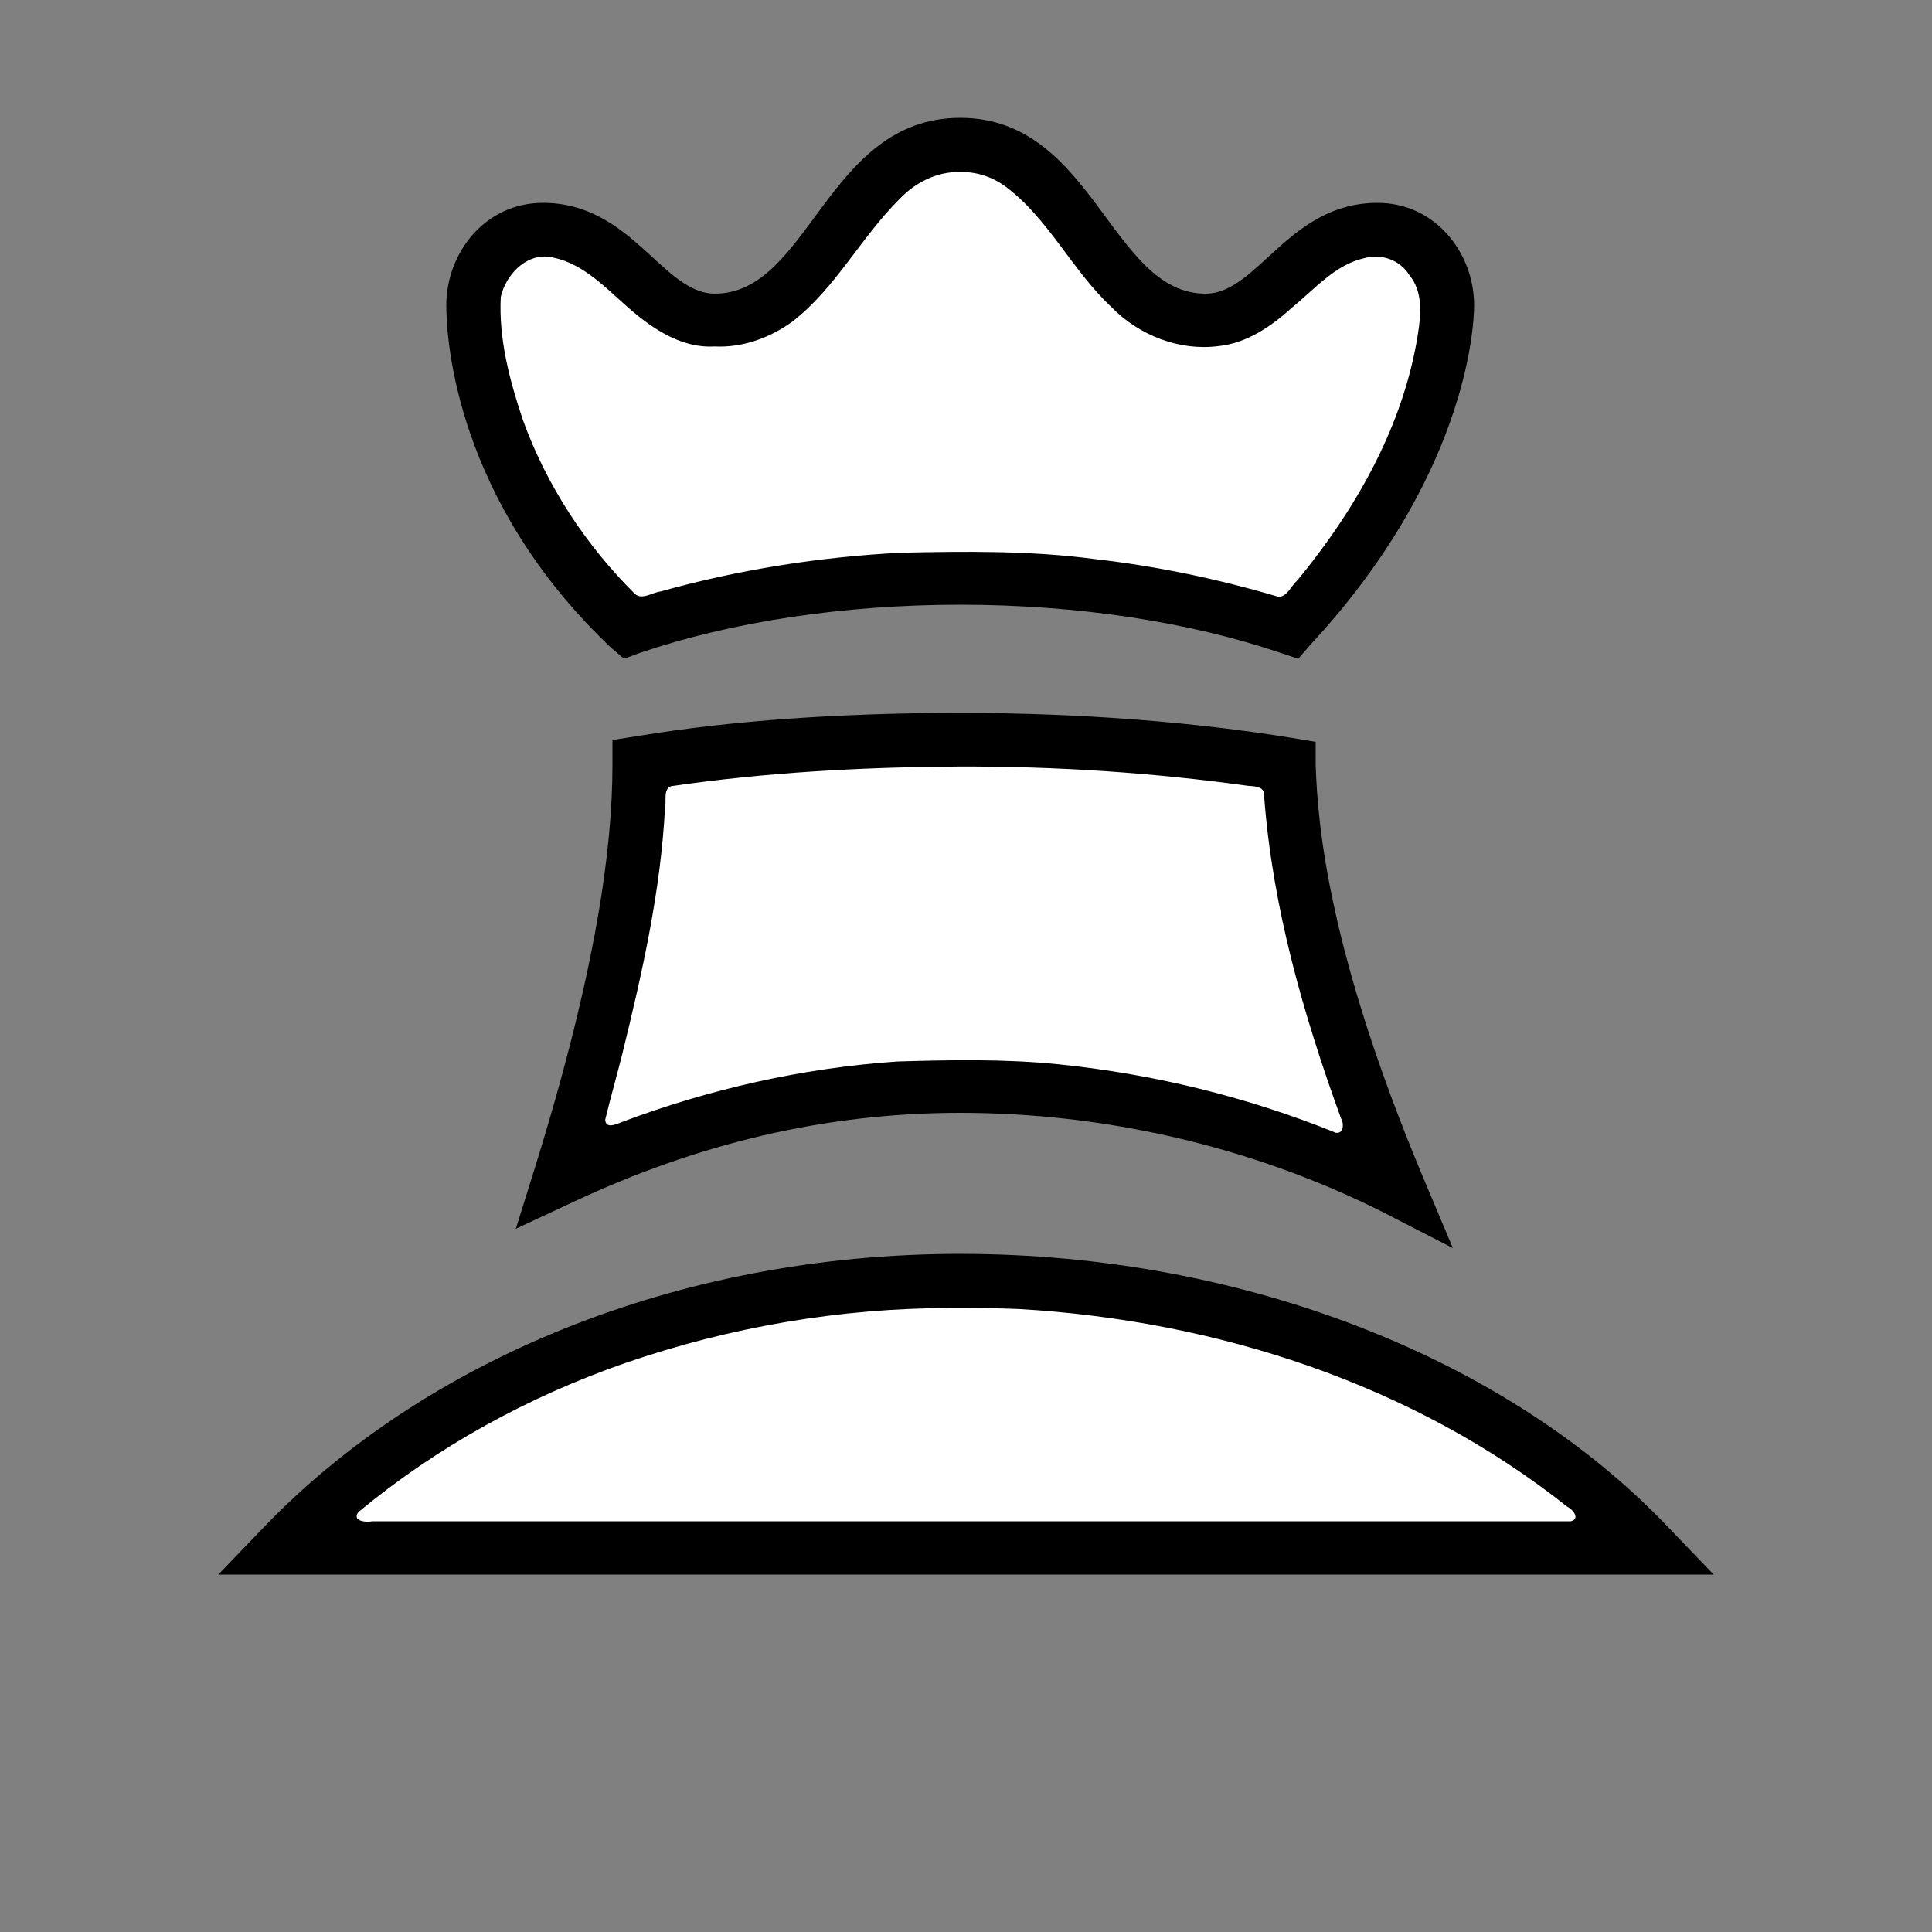 <?xml version="1.0" encoding="UTF-8" standalone="no"?>
<svg
   version="1.0"
   id="glyph_R"
   x="0px"
   y="0px"
   width="100px"
   height="100px"
   sodipodi:docname="jarl-white.svg"
   inkscape:version="1.2 (dc2aeda, 2022-05-15)"
   xmlns:inkscape="http://www.inkscape.org/namespaces/inkscape"
   xmlns:sodipodi="http://sodipodi.sourceforge.net/DTD/sodipodi-0.dtd"
   xmlns="http://www.w3.org/2000/svg"
   xmlns:svg="http://www.w3.org/2000/svg">
  <rect width="100%" height="100%" fill="#808080" stroke="none"/>
  <defs
     id="defs137" />
  <sodipodi:namedview
     id="namedview135"
     pagecolor="#ffffff"
     bordercolor="#000000"
     borderopacity="0.25"
     inkscape:showpageshadow="2"
     inkscape:pageopacity="0.0"
     inkscape:pagecheckerboard="0"
     inkscape:deskcolor="#d1d1d1"
     showgrid="false"
     inkscape:zoom="13.978025"
     inkscape:cx="41.851407"
     inkscape:cy="44.140715"
     inkscape:window-width="2560"
     inkscape:window-height="1440"
     inkscape:window-x="0"
     inkscape:window-y="0"
     inkscape:window-maximized="0"
     inkscape:current-layer="glyph_R" />
  <g
     id="R">
    <path
       style="fill:#000000;stroke-width:0px"
       d="M62.4 15.2 C57.5 15.2 56.6 6.1 49.7 6.1 C42.8 6.1 41.9 15.2 37 15.2 C34.3 15.2 32.7 10.5 28.1 10.5 C25.1 10.5 23.1 13.1 23.1 15.8 C23.1 17.6 23.6 25.9 31.6 33.5 C31.833 33.7 32.125 33.95 32.3 34.1 C32.5 34.025 32.9 33.875 33.1 33.8 C37.8 32.2 43.6 31.3 49.7 31.3 C55.8 31.3 61.6 32.2 66.3 33.8 C66.6 33.9 66.975 34.025 67.2 34.1 C67.35 33.925 67.65 33.575 67.8 33.4 C75.8 24.8 76.3 17.1 76.3 15.8 C76.3 13.1 74.3 10.5 71.3 10.5 C66.7 10.5 65.1 15.2 62.4 15.2 zM49.7 9.1 C54.6 9.1 55.5 18.2 62.4 18.2 C66.7 18.2 68.2 13.5 71.3 13.5 C72.5 13.5 73.3 14.9 73.3 15.8 C73.3 16.5 73.1 23 66.3 30.7 C61.4 29.2 55.8 28.3 49.7 28.3 C43.6 28.3 38 29.2 33.1 30.7 C26.5 24.1 26.1 17.1 26.1 15.8 C26.1 14.9 26.9 13.5 28.1 13.5 C31.2 13.5 32.7 18.2 37 18.2 C43.9 18.2 44.8 9.1 49.7 9.1 zM65.2 41 C65.4 44.4 66.2 50 69.4 58.5 C63.1 55.9 56.3 54.6 49.7 54.6 C43.4 54.6 37.4 55.8 31.5 58.1 C33.7 50.2 34.6 44.9 34.7 40.9 C39.1 40.3 44.2 39.9 49.7 39.9 C55.4 39.9 60.7 40.3 65.2 41 zM73.6 60.8 C68.8 49.3 68.2 42.8 68.1 39.6 C68.1 39.2 68.1 38.7 68.1 38.4 C67.8 38.35 67.2 38.25 66.9 38.2 C62 37.4 56.1 36.9 49.7 36.9 C43.5 36.9 37.8 37.3 33 38.1 C32.567 38.167 32.025 38.25 31.7 38.3 C31.7 38.625 31.7 39.275 31.7 39.6 C31.7 43.8 30.9 50.1 27.7 60.4 C27.367 61.467 26.95 62.8 26.7 63.6 C27.45 63.25 28.95 62.55 29.7 62.2 C36.1 59.2 42.7 57.6 49.7 57.6 C57.1 57.6 64.7 59.3 71.5 62.7 C72.733 63.333 74.275 64.125 75.2 64.6 C74.8 63.65 74 61.75 73.6 60.8 zM49.7 64.9 C34.9 64.9 21.9 70.5 13.7 79 C12.9 79.833 11.9 80.875 11.3 81.5 C30.65 81.5 69.35 81.5 88.7 81.5 C88.1 80.875 86.9 79.625 86.3 79 C78.1 70.4 64.5 64.9 49.7 64.9 zM18.6 78.5 C26.2 72.1 37.2 67.9 49.7 67.9 C62.2 67.9 73.7 72.1 81.4 78.5 C60.467 78.5 34.3 78.5 18.6 78.5 z"
       id="path_R_0" />
  </g>
  <path
     style="fill:#ffffff;stroke:#000000;stroke-width:0.072;stroke-linecap:round"
     d="m 49.672,8.869 c -1.21,-0.029 -2.344,0.564 -3.16,1.431 -1.986,1.974 -3.285,4.581 -5.516,6.315 -1.166,0.845 -2.58,1.356 -4.012,1.282 -1.785,0.103 -3.328,-1.007 -4.596,-2.136 -1.176,-1.05 -2.384,-2.301 -4.03,-2.511 -1.219,-0.115 -2.222,1.002 -2.474,2.112 -0.115,2.183 0.459,4.343 1.15,6.396 1.225,3.392 3.258,6.484 5.814,9.019 0.4,0.334 0.918,-0.079 1.354,-0.128 4.043,-1.132 8.251,-1.793 12.451,-2.006 3.338,-0.072 6.685,-0.111 9.995,0.328 3.228,0.368 6.42,1.036 9.541,1.963 0.472,-0.032 0.67,-0.594 0.999,-0.882 3.03,-3.686 5.498,-8.007 6.242,-12.775 0.162,-1.027 0.257,-2.195 -0.449,-3.056 -0.484,-0.787 -1.475,-1.153 -2.359,-0.897 -1.529,0.336 -2.588,1.606 -3.751,2.552 -1.065,0.967 -2.331,1.855 -3.818,2.004 -2.009,0.258 -4.095,-0.56 -5.507,-2.02 C 55.505,13.959 54.304,11.282 52.035,9.602 51.35,9.109 50.518,8.84 49.672,8.869 Z"
     id="path2195" />
  <path
     style="fill:#ffffff;stroke:#000000;stroke-width:0.072;stroke-linecap:round"
     d="m 49.56,39.64 c -4.957,0.03 -9.924,0.302 -14.832,1.018 -0.453,0.164 -0.259,0.765 -0.342,1.135 -0.222,4.307 -1.175,8.533 -2.202,12.713 -0.287,1.154 -0.619,2.297 -0.896,3.453 0.037,0.52 0.589,0.287 0.885,0.161 4.586,-1.726 9.38,-2.803 14.256,-3.141 2.783,-0.084 5.589,-0.137 8.351,0.143 4.933,0.505 9.774,1.691 14.364,3.548 0.444,0.048 0.469,-0.507 0.303,-0.789 -1.954,-5.376 -3.544,-10.915 -3.977,-16.637 0.083,-0.517 -0.438,-0.589 -0.825,-0.6 -4.997,-0.694 -10.039,-1.024 -15.084,-1.004 z"
     id="path2197" />
  <path
     style="fill:#ffffff;stroke:#000000;stroke-width:0.072;stroke-linecap:round"
     d="m 49.232,67.667 c -5.728,-6.02e-4 -11.457,0.981 -16.871,2.846 -5.019,1.743 -9.757,4.336 -13.847,7.735 -0.349,0.518 0.412,0.601 0.767,0.528 20.675,3.04e-4 41.351,5.32e-4 62.026,6.91e-4 0.55,-0.132 0.16,-0.666 -0.166,-0.819 -8.025,-6.374 -18.207,-9.643 -28.364,-10.237 -1.181,-0.051 -2.363,-0.057 -3.545,-0.054 z"
     id="path2199" />
</svg>

